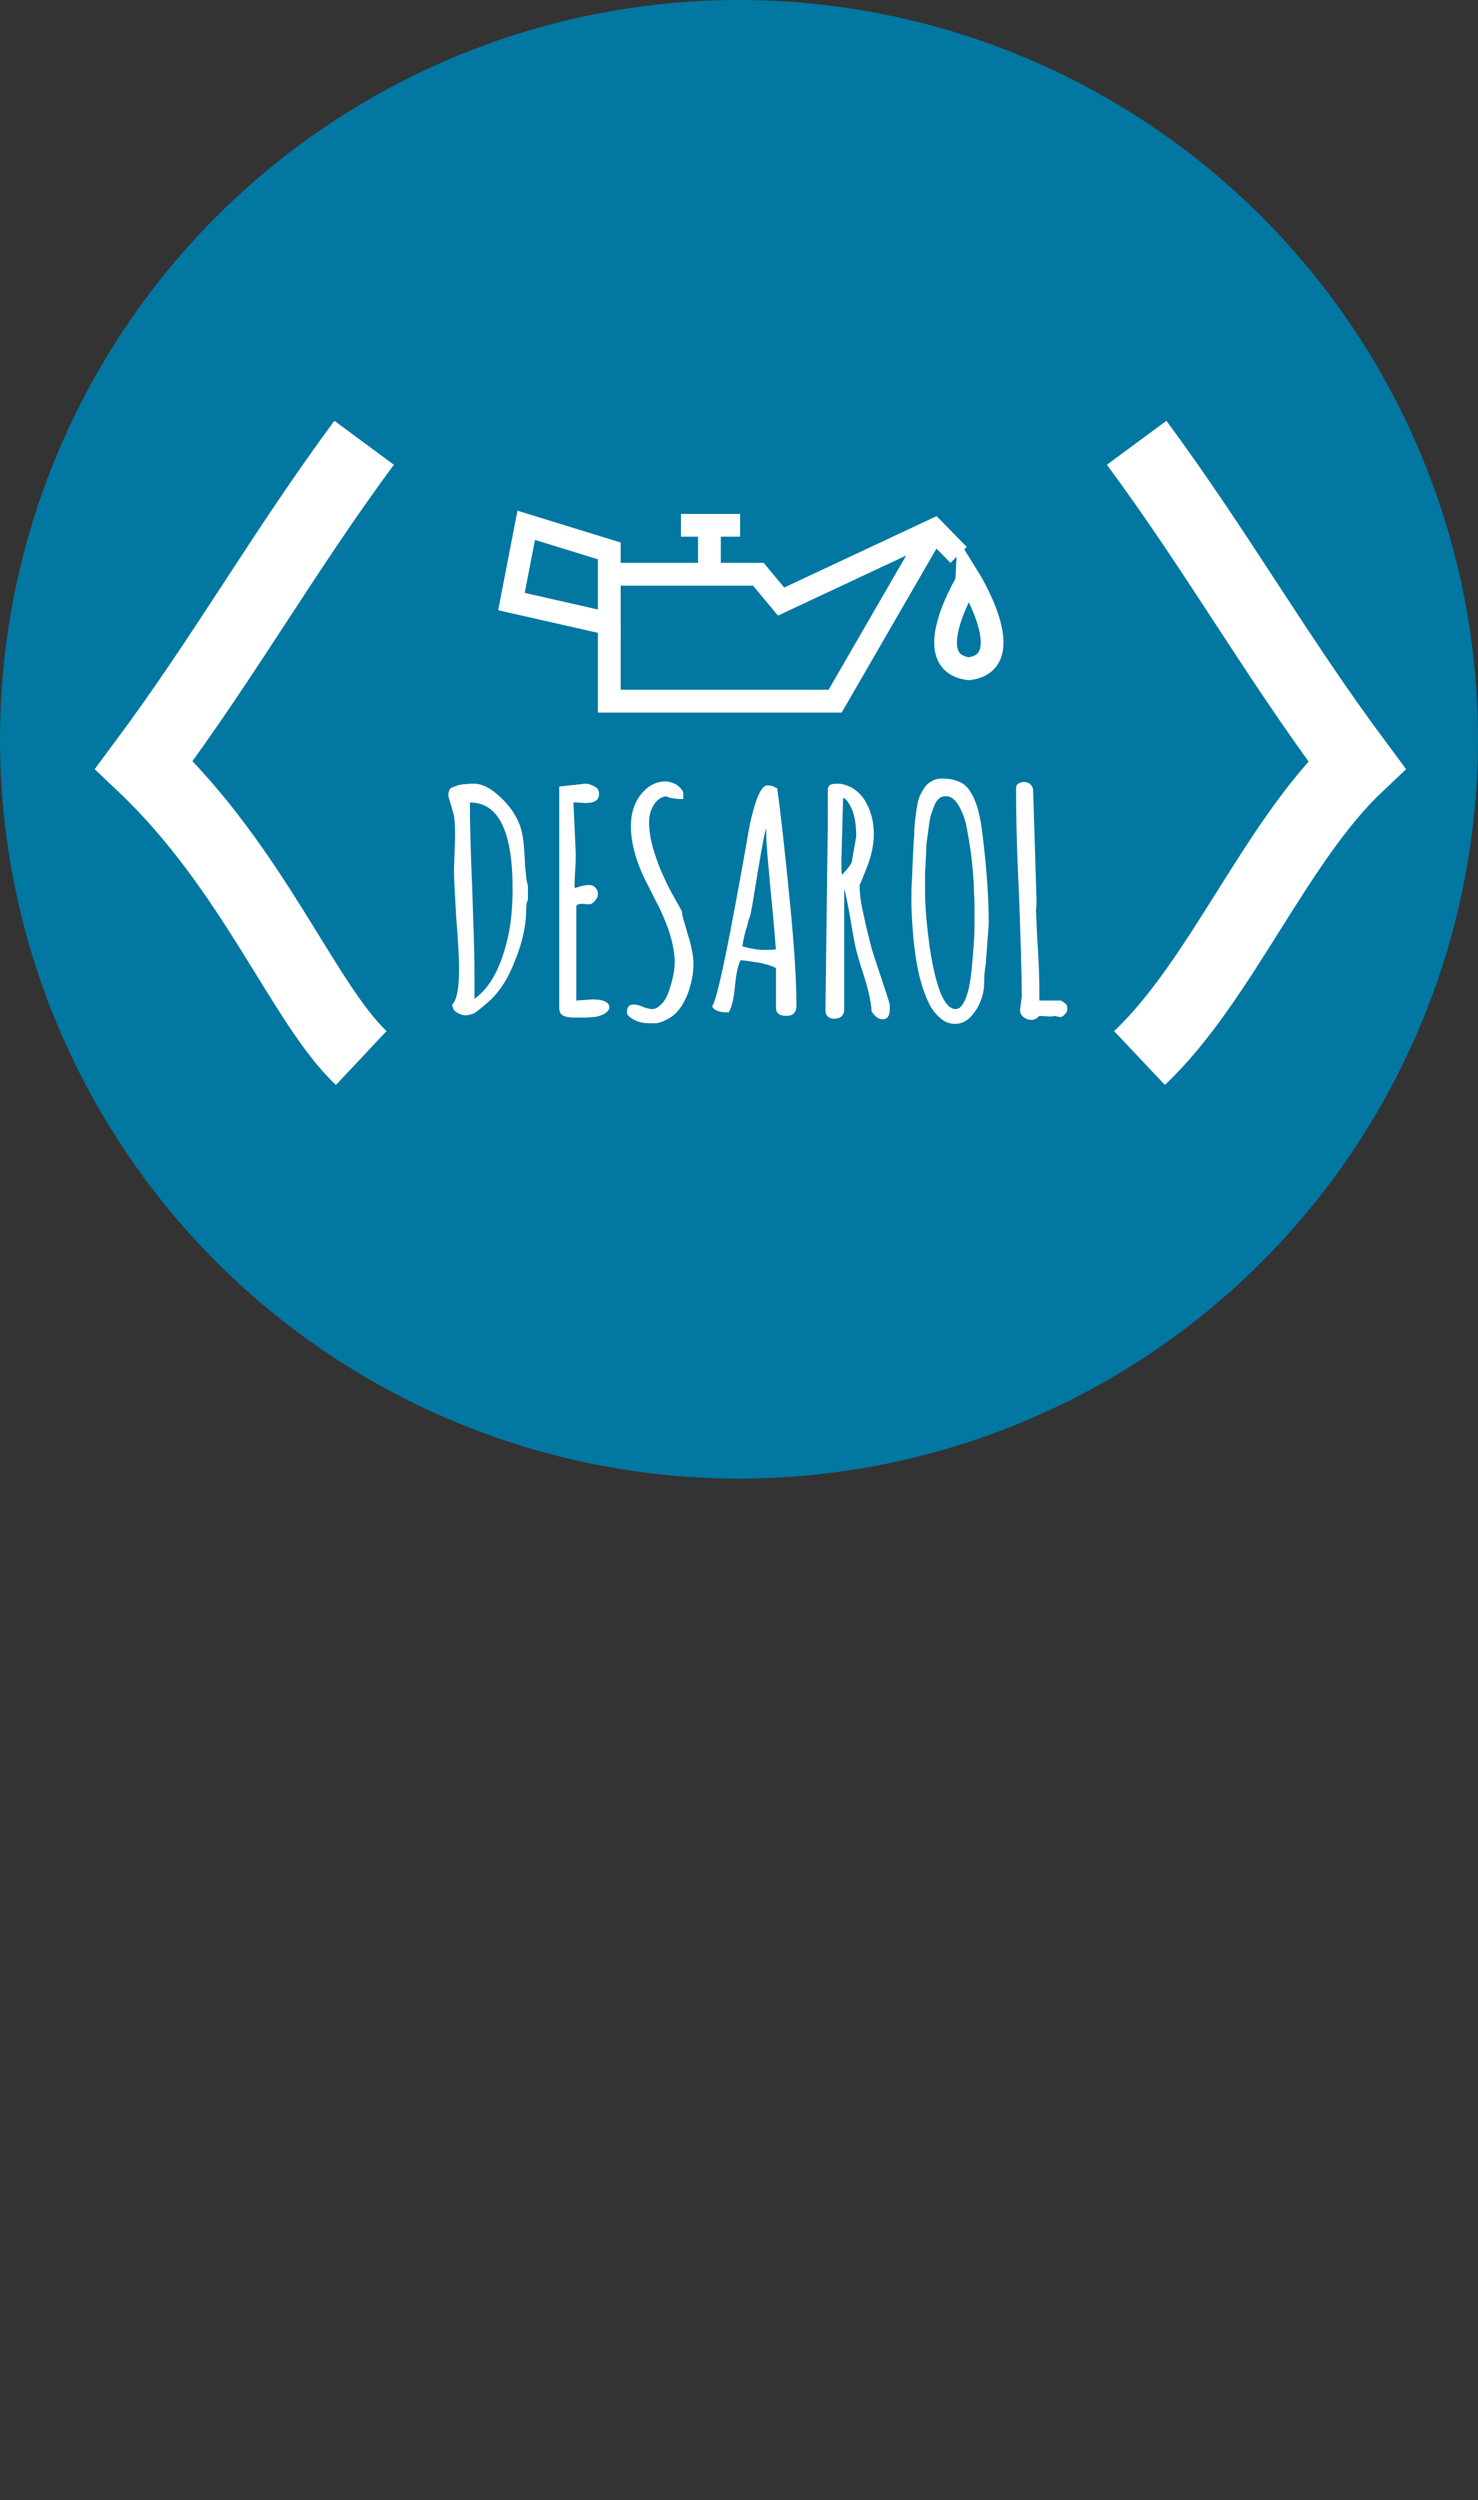 <?xml version="1.0" encoding="utf-8"?>
<!-- Generator: Adobe Illustrator 19.2.1, SVG Export Plug-In . SVG Version: 6.00 Build 0)  -->
<svg version="1.1" xmlns="http://www.w3.org/2000/svg" xmlns:xlink="http://www.w3.org/1999/xlink" x="0px" y="0px"
	 viewBox="0 0 259.8 439.3" style="enable-background:new 0 0 259.8 439.3;" xml:space="preserve">
<rect x="0" y="0" width="259.8" height="439.3" fill="#333333" stroke="none"/>
<style type="text/css">
	.st0{fill:#0277A1;}
	.st1{fill:#FFFFFF;}
	.st2{fill:none;stroke:#FFFFFF;stroke-width:4;stroke-miterlimit:10;}
	.st3{fill:none;stroke:#FFFFFF;stroke-width:13;stroke-miterlimit:10;}
	.st4{fill:none;stroke:#FFFFFF;stroke-width:14;stroke-miterlimit:10;}
	.st5{fill:none;stroke:#FFFFFF;stroke-width:7;stroke-miterlimit:10;}
</style>
<g id="Layer_2">
	<circle class="st0" cx="129.9" cy="129.9" r="129.9"/>
	<g>
		<path class="st1" d="M79.8,152.8l0.2-5.9c0-1.7-0.1-2.9-0.2-3.6c-0.2-0.7-0.4-1.4-0.6-2.1c-0.2-0.7-0.4-1.2-0.4-1.5
			s0.1-0.6,0.2-0.9c0.1-0.2,0.3-0.4,0.6-0.5c0.3-0.1,0.6-0.2,0.8-0.3c0.3-0.1,0.6-0.1,1-0.2c0.7,0,1.1-0.1,1.4-0.1h0.5
			c1.5,0,3,0.8,4.7,2.4c2,1.9,3.2,3.9,3.7,6c0.3,1.2,0.4,2.6,0.5,4.1c0.1,1.5,0.1,2.5,0.2,3c0.1,1.2,0.2,1.9,0.4,2.4v2.5
			c-0.2,0.3-0.3,0.9-0.3,1.6c0,2.7-0.6,5.7-1.9,8.9c-1.2,3.2-2.8,5.7-4.6,7.3c-1.4,1.2-2.3,2-2.8,2.2c-0.5,0.2-1,0.3-1.4,0.3
			c-0.5,0-1-0.2-1.5-0.5c-0.5-0.3-0.8-0.8-0.8-1.4c0.8-0.8,1.2-2.9,1.2-6.3c0-2-0.2-5-0.5-8.9C80,157.7,79.8,154.7,79.8,152.8z
			 M83.4,170.4v5.1c2.8-2,4.7-5.6,5.9-10.9c0.6-2.7,0.8-5.6,0.8-8.5c0-10.1-2.5-15.1-7.5-15.1v0.1c0,3.3,0.1,8.2,0.4,14.8
			C83.2,162.4,83.4,167.2,83.4,170.4z"/>
		<path class="st1" d="M103.5,158.9l-1.3-0.1c-0.4,0-0.7,0.1-0.9,0.4v16.6c1.8-0.1,2.8-0.2,2.8-0.2c2,0,3,0.5,3,1.4v0.2
			c-0.2,0.5-0.7,0.9-1.2,1.1s-1.1,0.4-1.5,0.4c-0.4,0-1,0.1-1.7,0.1h-1.7c-1.4,0-2.2-0.3-2.5-0.8c-0.1-0.2-0.2-0.6-0.2-1v-38.8
			l4.6-0.5c0.5,0,1.1,0.2,1.6,0.5c0.6,0.3,0.8,0.7,0.8,1.3c0,1.1-0.8,1.6-2.4,1.6l-1.5-0.1c-0.3,0-0.5,0-0.6,0l0.4,8.9
			c0,0.7,0,1.8-0.1,3.1c-0.1,1.4-0.1,2.4-0.1,3c0.2,0,0.5-0.1,0.8-0.2c0.7-0.2,1.3-0.3,1.7-0.3c0.4,0,0.8,0.1,1.1,0.4
			c0.3,0.3,0.5,0.7,0.5,1.1c0,0.4-0.1,0.8-0.4,1.1C104.3,158.7,103.9,158.9,103.5,158.9z"/>
		<path class="st1" d="M110.2,177.9c0-1,0.4-1.4,1.2-1.4c0.4,0,0.9,0.1,1.6,0.4c0.7,0.3,1.2,0.4,1.7,0.4c0.5,0,1-0.3,1.6-0.9
			c0.6-0.6,1-1.4,1.3-2.3c0.6-1.8,1-3.5,1-5s-0.3-3.1-0.8-4.8c-0.5-1.7-1.2-3.3-1.9-4.8c-0.8-1.5-1.5-3-2.3-4.5
			c-1.8-3.6-2.7-6.9-2.7-9.8c0-2.8,0.9-5,2.7-6.6c0.9-0.8,2.1-1.3,3.3-1.3c0.6,0,1.3,0.2,1.9,0.5c0.6,0.4,1,0.8,1.3,1.4v1.2
			c-1.5,0-2.5-0.2-3-0.5c-0.7,0.1-1.2,0.4-1.7,0.9c-0.9,1-1.3,2.3-1.3,3.6c0,1.4,0.2,2.8,0.6,4.3c0.4,1.5,0.9,2.8,1.4,4.1
			c0.6,1.3,1.1,2.5,1.7,3.6c0.6,1.1,1.1,2,1.5,2.7c0.4,0.7,0.6,1.1,0.6,1.1v0.4c0.1,0.5,0.3,1.2,0.6,2.2c0.3,1,0.5,1.8,0.7,2.3
			c0.4,1.6,0.7,3,0.7,4.3c0,1.3-0.2,2.5-0.5,3.6c-0.3,1.2-0.7,2.2-1.3,3.3c-0.6,1-1.3,1.9-2.3,2.5s-1.9,1-2.7,1
			c-0.8,0-1.5,0-2.1-0.1s-1.2-0.3-1.7-0.6S110.2,178.4,110.2,177.9z"/>
		<path class="st1" d="M136.6,138.4c0.7,5,1.4,11.6,2.2,19.6c0.8,8,1.2,14.3,1.2,18.7c0,1.2-0.6,1.8-1.8,1.8c-1.2,0-1.8-0.5-1.8-1.4
			v-7c-0.5-0.3-1.4-0.6-2.7-0.9c-1.3-0.2-2.5-0.4-3.5-0.5c-0.4,0.7-0.8,2.2-1,4.5c-0.2,2.3-0.6,3.8-1.1,4.7c-1.7,0-2.7-0.4-2.9-1.1
			c0.8-1.2,2.4-8.6,4.9-22.4c1-5.4,1.5-8.6,1.7-9.5c1-4.6,2-6.9,3.1-6.9c0.7,0,1.2,0.2,1.6,0.5V138.4z M136.4,166.8
			c-0.1-0.6-0.2-2.6-0.5-5.8c-0.8-8.2-1.2-12.8-1.2-13.8c0-1,0-1.5,0-1.6c-0.2,0.2-0.7,2.8-1.5,7.6c-0.8,4.8-1.2,7.5-1.4,7.9
			s-0.3,1-0.5,1.7c-0.5,1.5-0.7,2.7-0.8,3.5c1.5,0.4,2.7,0.6,3.7,0.6S136,166.9,136.4,166.8z"/>
		<path class="st1" d="M156.4,177.3c0,1.2-0.4,1.8-1.3,1.8c-0.7,0-1.3-0.5-1.9-1.4v-0.2c-0.1-1.4-0.5-3.4-1.3-5.9s-1.3-4.2-1.5-5.1
			s-0.5-2.5-0.9-4.9c-0.4-2.4-0.8-4.3-1.1-5.5v21.2c0,1.1-0.6,1.7-1.8,1.7c-0.4,0-0.8-0.1-1.1-0.4s-0.4-0.6-0.4-1.1V177l0.4-31.5
			v-6.6c0-0.4,0.1-0.7,0.3-0.9c0.2-0.2,0.7-0.3,1.5-0.3c0.8,0,1.7,0.3,2.6,0.8c0.9,0.6,1.6,1.3,2.1,2.1c1.1,1.8,1.6,3.8,1.6,6
			c0,1.7-0.4,3.8-1.3,6c-0.1,0.2-0.3,0.8-0.6,1.5s-0.5,1.3-0.6,1.4c0,1.4,0.2,3.1,0.7,5.2c0.4,2.1,0.9,3.8,1.2,5.1s1,3.3,1.9,6
			c0.9,2.7,1.4,4.3,1.5,4.7V177.3z M148.2,140.2l-0.3,11c0,1.1,0,1.9,0.1,2.5c0.6-0.6,1.2-1.3,1.7-2.1l0.8-4.6
			c0-1.9-0.2-3.4-0.7-4.7C149.2,141,148.7,140.3,148.2,140.2z"/>
		<path class="st1" d="M173.8,162.3l-0.5,6.8v0.2c-0.2,1-0.3,2.1-0.3,3.2c0,1.2-0.2,2.3-0.6,3.3c-0.4,1.1-1,2-1.8,2.9
			c-0.8,0.8-1.7,1.2-2.7,1.2c-1,0-1.8-0.3-2.6-1s-1.5-1.5-2-2.6c-0.5-1-1-2.3-1.4-3.7c-0.4-1.4-0.7-2.9-0.9-4.2
			c-0.2-1.4-0.4-2.8-0.5-4.3c-0.2-2.3-0.3-4.2-0.3-5.7s0-2.7,0.1-3.7c0.1-1.8,0.1-3.3,0.2-4.7c0.1-1.4,0.1-2.4,0.2-3.2
			c0-0.7,0-1.4,0.1-1.9c0-0.5,0.1-1.1,0.2-1.9c0.1-0.7,0.2-1.4,0.3-1.9c0.1-0.5,0.3-1.1,0.6-1.7c0.3-0.6,0.6-1,0.9-1.4
			c0.8-0.8,1.7-1.2,2.7-1.2s1.8,0.1,2.4,0.3c0.6,0.2,1.1,0.4,1.5,0.7c0.4,0.3,0.8,0.7,1.1,1.2c0.3,0.5,0.6,1,0.8,1.5s0.4,1,0.6,1.7
			c0.2,0.8,0.5,2,0.7,3.6C173.4,152.1,173.8,157.5,173.8,162.3z M169.1,142.7c-0.4-0.9-0.8-1.6-1.3-2.1c-0.5-0.5-1-0.7-1.5-0.7
			c-0.5,0-0.9,0.1-1.2,0.4c-0.3,0.2-0.6,0.6-0.8,1.1s-0.4,1-0.6,1.6s-0.3,1.2-0.4,2c-0.1,0.8-0.2,1.5-0.3,2.2
			c-0.1,0.6-0.2,1.4-0.2,2.3s-0.1,1.6-0.1,2.2c0,0.6-0.1,1.2-0.1,2s0,1.3,0,1.6v1.1c0,2.9,0.3,6.2,0.8,9.9c1.1,7.3,2.6,11,4.6,11
			c0.7,0,1.3-0.7,1.8-2c0.5-1.3,0.8-3,1-5c0.3-3.4,0.5-5.9,0.5-7.4s0-2.6,0-3.3c0-0.7,0-1.6-0.1-2.9c0-1.3-0.1-2.5-0.2-3.6
			c-0.1-1.1-0.2-2.3-0.4-3.7c-0.2-1.3-0.4-2.5-0.6-3.6C169.8,144.6,169.5,143.6,169.1,142.7z"/>
		<path class="st1" d="M181.6,138.9l0.6,19.3c0,0.6,0,1.2-0.1,1.7v0.2c0.1,1,0.1,2.5,0.2,4.4c0.3,4.3,0.4,7.5,0.4,9.6v1.7h3.8
			c0.6,0.4,0.9,0.6,1,0.8c0.1,0.2,0.1,0.4,0.1,0.7s-0.1,0.6-0.4,0.9c-0.3,0.3-0.5,0.5-0.8,0.5c-0.3,0-0.6-0.1-1-0.2
			c-0.3,0.1-0.6,0.1-1,0.1l-1.7-0.1c-0.4,0.4-0.8,0.7-1.4,0.7c-0.6,0-1-0.2-1.4-0.5c-0.4-0.3-0.6-0.7-0.6-1.2l0.3-2.4
			c0-4.1-0.2-10.2-0.5-18.3c-0.4-8.1-0.5-14.3-0.5-18.3c0-0.3,0.1-0.6,0.4-0.8c0.3-0.2,0.6-0.3,1-0.3s0.8,0.1,1.1,0.4
			C181.4,138.1,181.6,138.4,181.6,138.9z"/>
	</g>
</g>
<g id="Layer_1">
	<g>
		<g>
			<polygon class="st2" points="92.5,92.3 107.1,96.8 107.1,100.9 107.1,109.6 89.9,105.7 			"/>
		</g>
		<g>
			<polyline class="st2" points="168.5,97.5 164.2,93.1 137.3,105.7 133.3,100.9 124.7,100.9 107.1,100.9 			"/>
		</g>
		<g>
			<polyline class="st2" points="107.1,109.6 107.1,123.2 146.8,123.2 164.2,93.1 			"/>
		</g>
		<path class="st2" d="M170.3,117.5c9.2-1.1,0-15.9,0-15.9S161.1,116.4,170.3,117.5z"/>
		<g>
			<line x1="124.7" y1="100.9" x2="124.7" y2="92.3"/>
			<line class="st2" x1="124.7" y1="100.9" x2="124.7" y2="92.3"/>
		</g>
		<g>
			<line x1="119.7" y1="92.3" x2="130.1" y2="92.3"/>
			<line class="st2" x1="119.7" y1="92.3" x2="130.1" y2="92.3"/>
		</g>
	</g>
	<path class="st3" d="M64,77.8c-14.4,19.5-24.2,37.1-38.7,56.6c19.3,18.3,28.1,42,38.2,51.5"/>
	<path class="st4" d="M223.1,439.3"/>
	<path class="st5" d="M143.8,128.4"/>
	<path class="st3" d="M199.8,77.8c14.4,19.5,24.2,37.1,38.7,56.6c-14.3,13.5-23.9,38-38.2,51.5"/>
	<g id="Layer_3">
	</g>
</g>
</svg>
